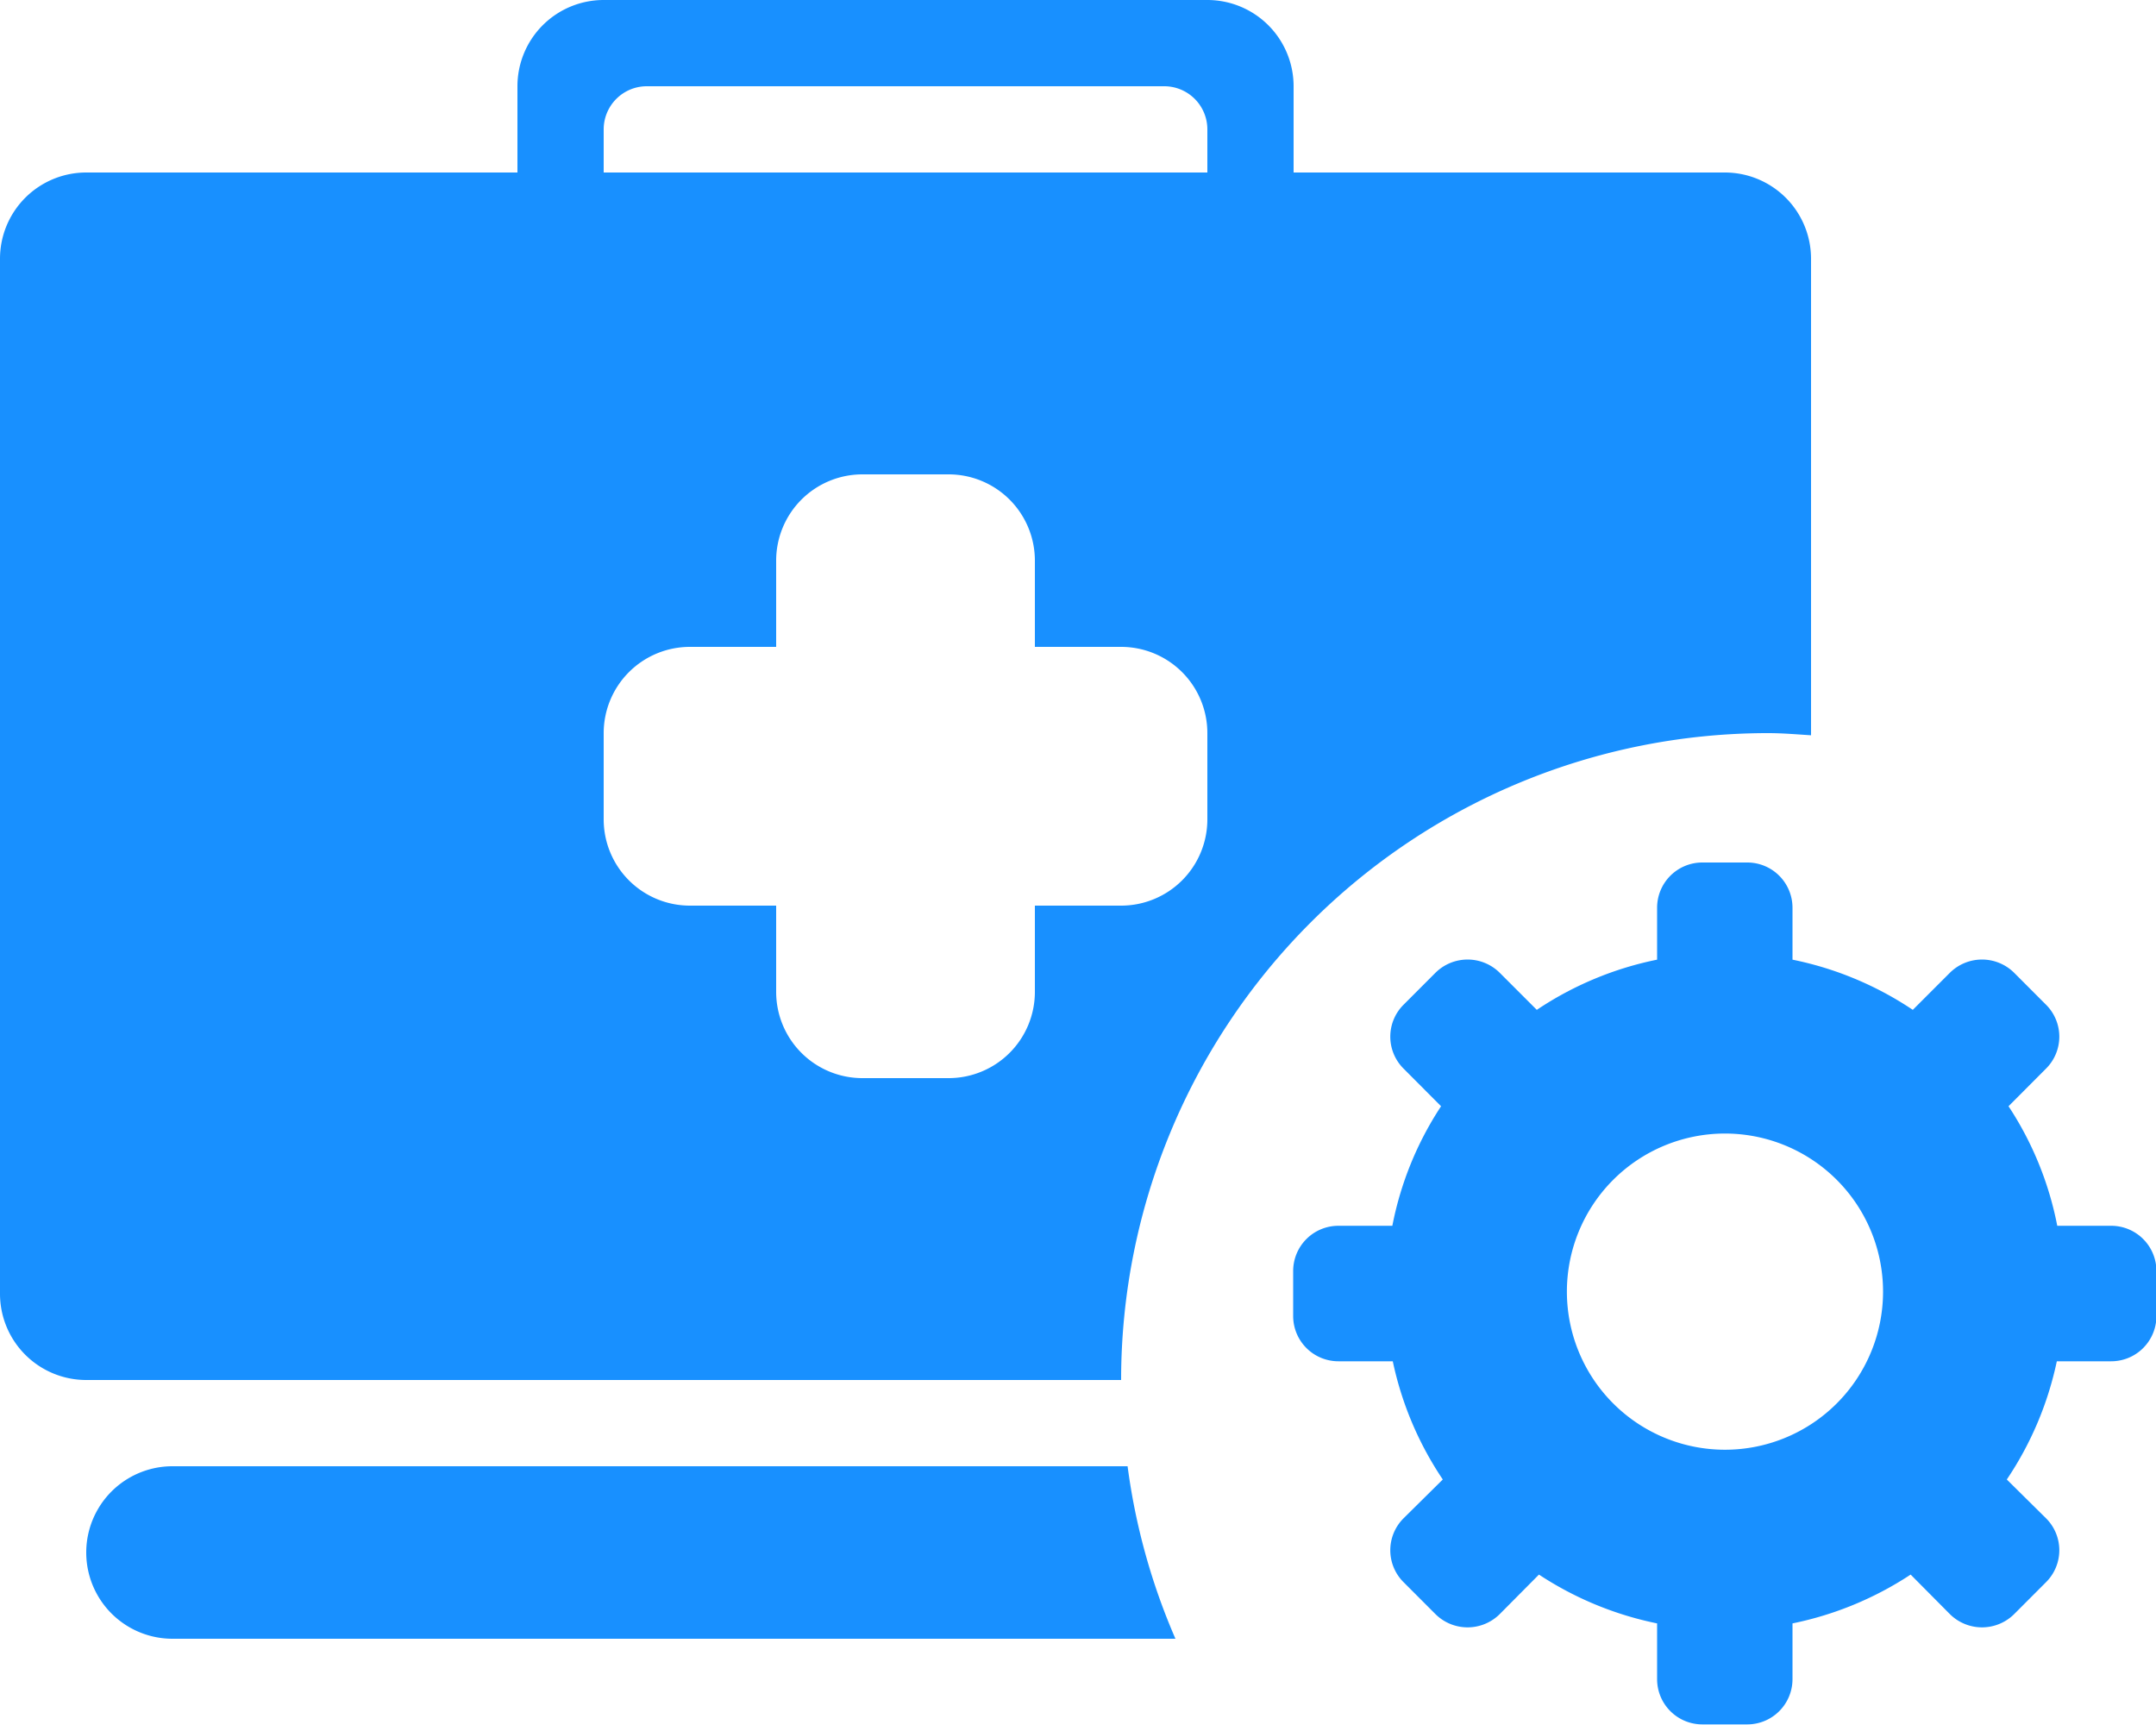<?xml version="1.0" standalone="no"?><!DOCTYPE svg PUBLIC "-//W3C//DTD SVG 1.1//EN" "http://www.w3.org/Graphics/SVG/1.1/DTD/svg11.dtd"><svg t="1614517858414" class="icon" viewBox="0 0 1280 1024" version="1.1" xmlns="http://www.w3.org/2000/svg" p-id="1958" width="60" height="48" xmlns:xlink="http://www.w3.org/1999/xlink"><defs><style type="text/css"></style></defs><path d="M1253.376 808.09H1221.12a199.27 199.27 0 0 1-29.696 70.17l23.296 23.04a26.752 26.752 0 0 1 0 37.914l-18.944 18.97a27.085 27.085 0 0 1-38.144 0l-23.296-23.475a200.038 200.038 0 0 1-70.144 28.979v33.152a26.854 26.854 0 0 1-26.88 26.803h-26.624a26.854 26.854 0 0 1-26.88-26.803v-33.152a200.038 200.038 0 0 1-70.144-28.979l-23.296 23.475a27.085 27.085 0 0 1-38.144 0l-18.944-18.97a26.752 26.752 0 0 1 0-37.914l23.296-23.04a199.27 199.27 0 0 1-29.696-70.17h-32.256a26.854 26.854 0 0 1-26.88-26.803v-26.829a26.854 26.854 0 0 1 26.88-26.803h32a197.12 197.12 0 0 1 28.928-70.963l-22.272-22.349a26.752 26.752 0 0 1 0-37.914l18.944-18.97a27.085 27.085 0 0 1 38.144 0l22.016 22.016a199.194 199.194 0 0 1 71.424-29.798v-30.874A26.854 26.854 0 0 1 1010.688 512h26.624a26.854 26.854 0 0 1 26.88 26.803v30.874a199.194 199.194 0 0 1 71.424 29.798l22.016-22.016a27.085 27.085 0 0 1 38.144 0l18.944 18.97a26.752 26.752 0 0 1 0 37.914l-22.272 22.349a197.12 197.12 0 0 1 28.928 70.963h32a26.854 26.854 0 0 1 26.88 26.803v26.829a26.854 26.854 0 0 1-26.88 26.803zM1024 672.896a93.85 93.85 0 1 0 93.952 93.85A93.85 93.85 0 0 0 1024 672.896zM665.6 819.2H51.2a51.2 51.2 0 0 1-51.2-51.2V153.6a51.2 51.2 0 0 1 51.2-51.2h256V51.2a51.2 51.2 0 0 1 51.2-51.2h358.4a51.2 51.2 0 0 1 51.2 51.2v51.2h256a51.2 51.2 0 0 1 51.2 51.2v282.88c-8.448-0.538-16.896-1.28-25.6-1.28a384 384 0 0 0-384 384z m51.2-742.4a25.6 25.6 0 0 0-25.6-25.6H384a25.6 25.6 0 0 0-25.6 25.6v25.6h358.4V76.8z m0 358.4a51.2 51.2 0 0 0-51.2-51.2h-51.2v-51.2a51.2 51.2 0 0 0-51.2-51.2h-51.2a51.2 51.2 0 0 0-51.2 51.2v51.2h-51.2a51.2 51.2 0 0 0-51.2 51.2v51.2a51.2 51.2 0 0 0 51.2 51.2h51.2v51.2a51.2 51.2 0 0 0 51.2 51.2h51.2a51.2 51.2 0 0 0 51.2-51.2v-51.2h51.2a51.2 51.2 0 0 0 51.2-51.2v-51.2zM102.4 870.4h567.04a381.44 381.44 0 0 0 28.416 102.4H102.4a51.2 51.2 0 0 1 0-102.4z" p-id="1959" fill="#1890ff"></path></svg>